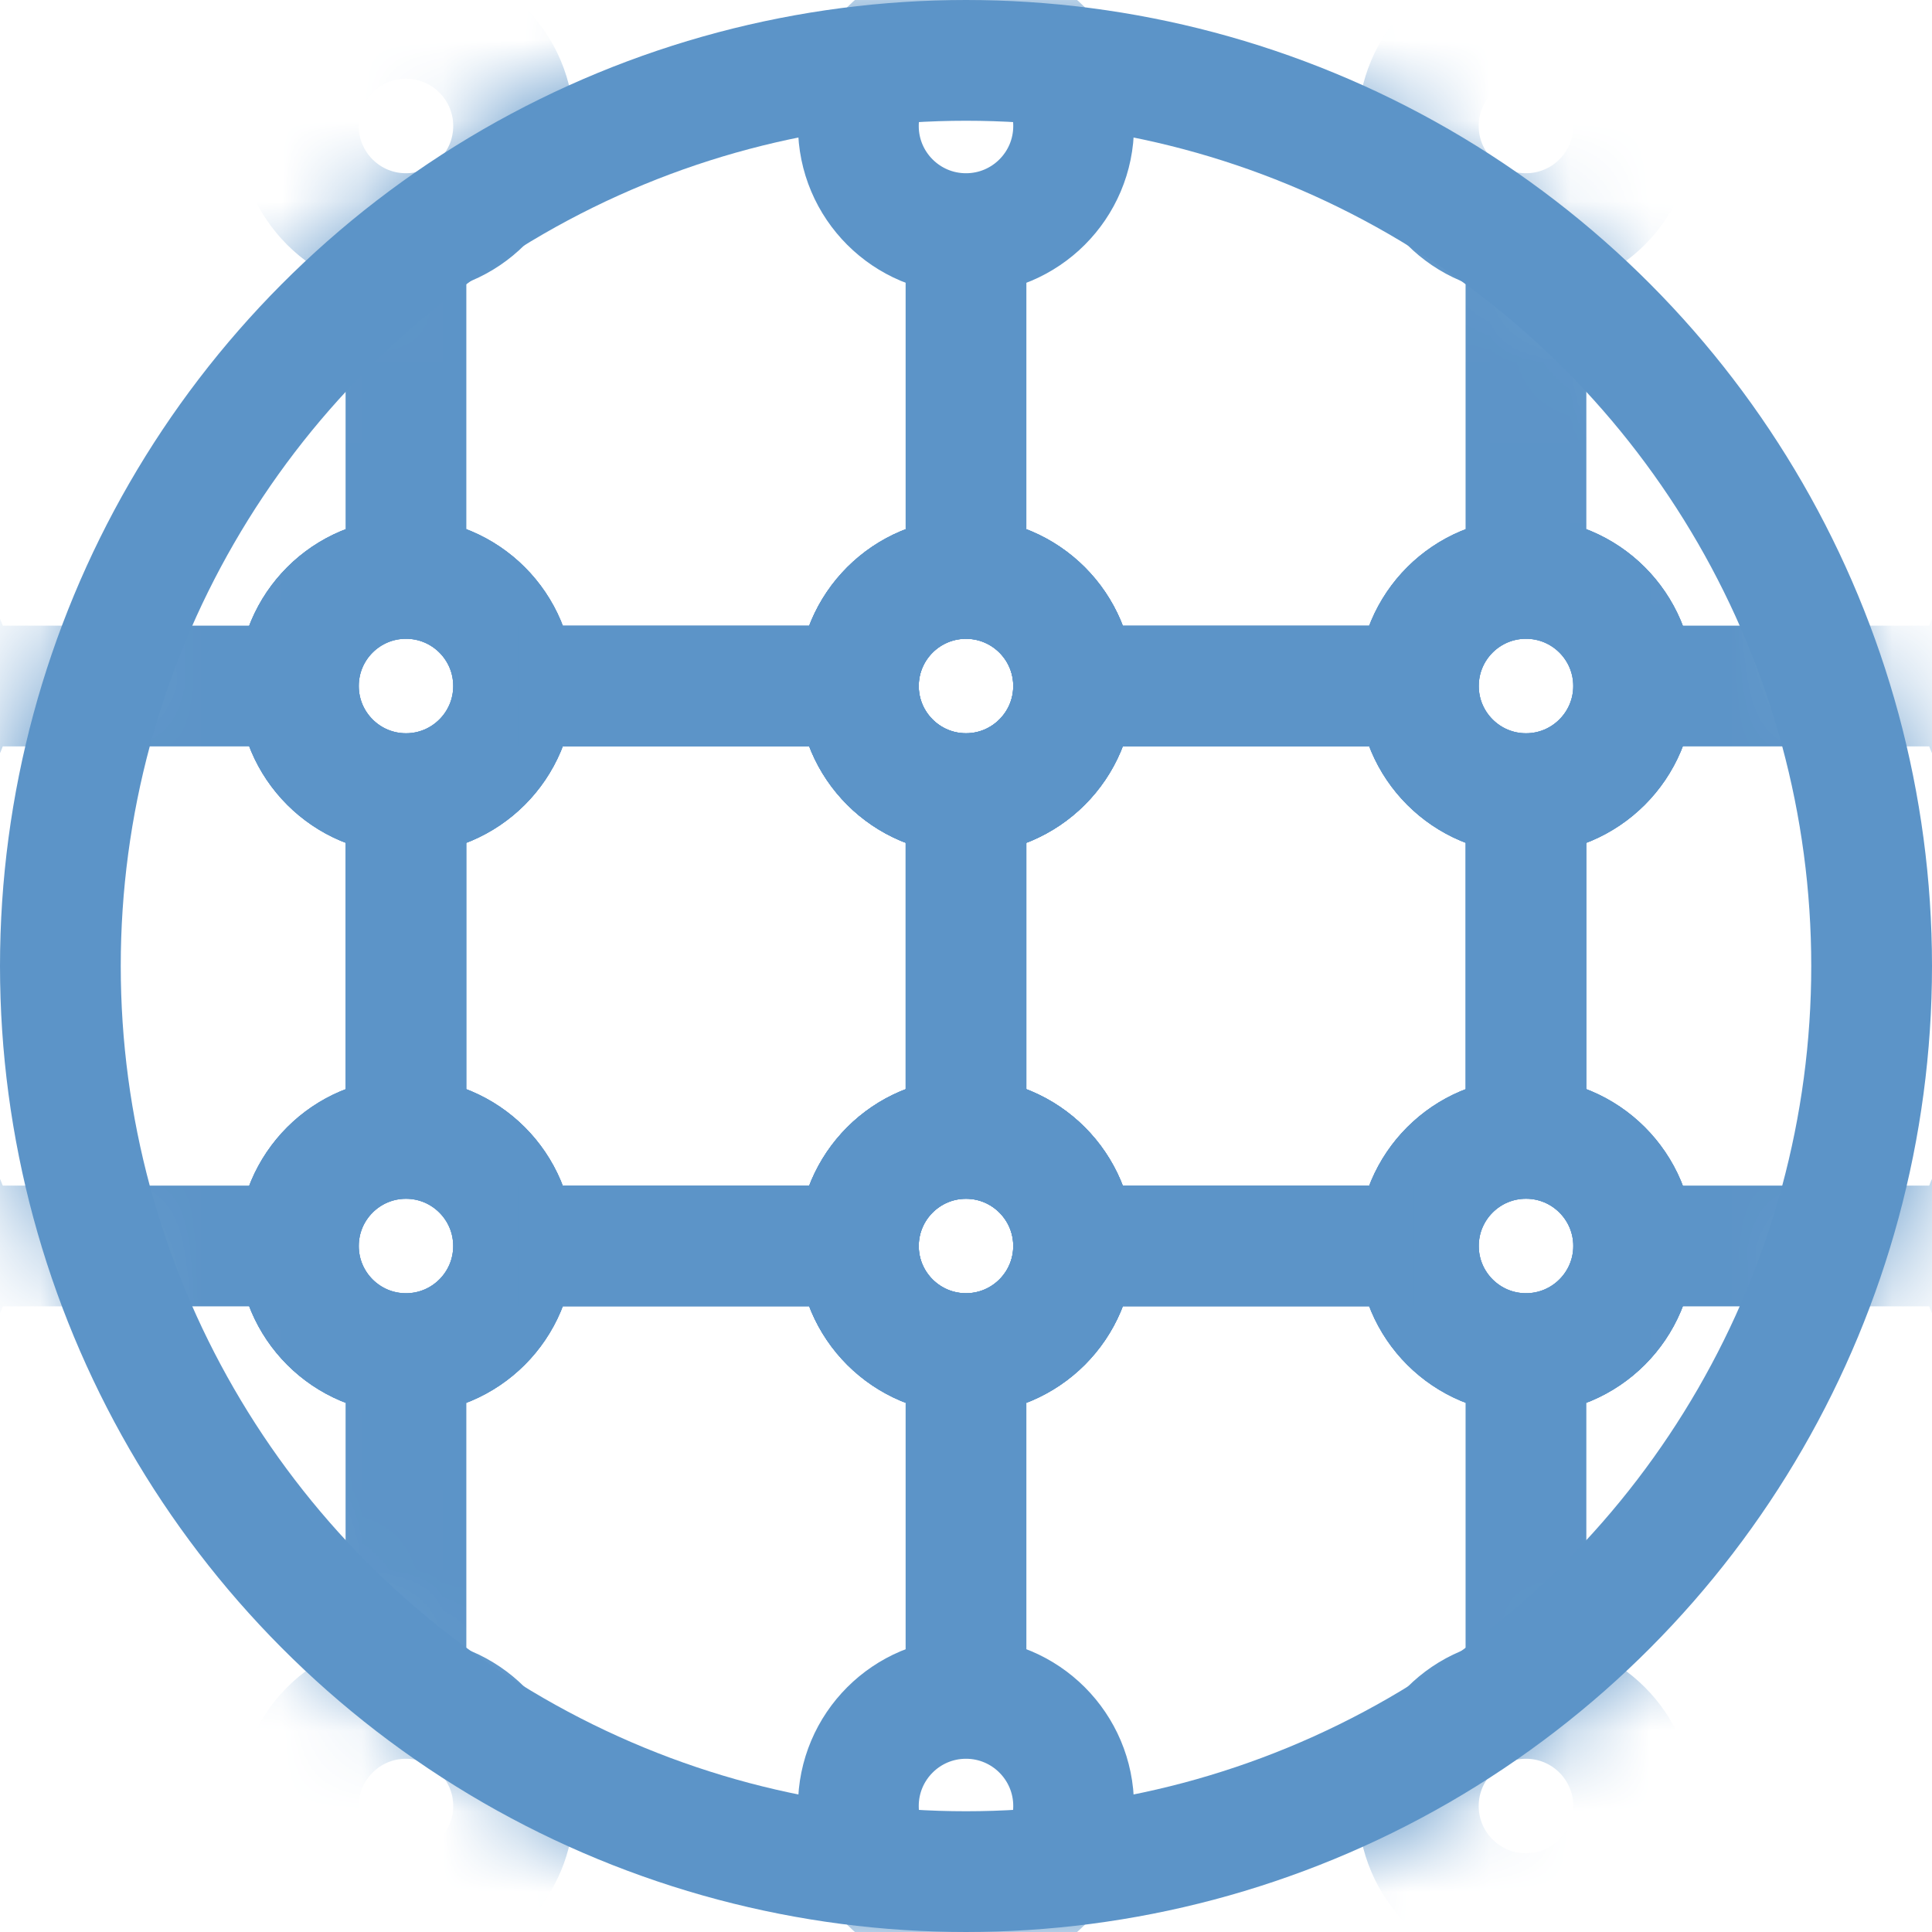 <svg width="24" height="24" viewBox="0 0 24 24" fill="none" xmlns="http://www.w3.org/2000/svg">
<mask id="mask0" mask-type="alpha" maskUnits="userSpaceOnUse" x="0" y="0" width="24" height="24">
<rect x="0.5" y="0.5" width="23" height="23" rx="11.5" fill="#C4C4C4" stroke="black"/>
</mask>
<g mask="url(#mask0)">
<path d="M6.381 8.522C6.381 9.26 5.782 9.859 5.044 9.859C4.305 9.859 3.707 9.26 3.707 8.522C3.707 7.783 4.305 7.185 5.044 7.185C5.782 7.185 6.381 7.783 6.381 8.522Z" stroke="#5C94C8" stroke-width="1.5"/>
<path d="M13.337 8.522C13.337 9.26 12.738 9.859 12 9.859C11.262 9.859 10.663 9.26 10.663 8.522C10.663 7.783 11.262 7.185 12 7.185C12.738 7.185 13.337 7.783 13.337 8.522Z" stroke="#5C94C8" stroke-width="1.5"/>
<path d="M-0.576 8.522C-0.576 9.26 -1.175 9.859 -1.913 9.859C-2.651 9.859 -3.25 9.26 -3.25 8.522C-3.25 7.783 -2.651 7.185 -1.913 7.185C-1.175 7.185 -0.576 7.783 -0.576 8.522Z" stroke="#5C94C8" stroke-width="1.5"/>
<path d="M-0.522 8.522H3.652" stroke="#5C94C8" stroke-width="1.5"/>
<path d="M6.435 8.522H10.609" stroke="#5C94C8" stroke-width="1.5"/>
<path d="M5.043 16.815C4.305 16.815 3.706 16.217 3.706 15.478C3.706 14.74 4.305 14.141 5.043 14.141C5.782 14.141 6.38 14.74 6.38 15.478C6.38 16.217 5.782 16.815 5.043 16.815Z" stroke="#5C94C8" stroke-width="1.5"/>
<path d="M5.043 2.902C4.305 2.902 3.706 2.304 3.706 1.565C3.706 0.827 4.305 0.228 5.043 0.228C5.782 0.228 6.38 0.827 6.38 1.565C6.38 2.304 5.782 2.902 5.043 2.902Z" stroke="#5C94C8" stroke-width="1.5"/>
<path d="M5.043 2.957L5.043 7.13" stroke="#5C94C8" stroke-width="1.5"/>
<path d="M5.043 9.913L5.043 14.087" stroke="#5C94C8" stroke-width="1.5"/>
<path d="M6.38 15.478C6.38 16.216 5.782 16.815 5.043 16.815C4.305 16.815 3.707 16.216 3.707 15.478C3.707 14.74 4.305 14.141 5.043 14.141C5.782 14.141 6.38 14.74 6.38 15.478Z" stroke="#5C94C8" stroke-width="1.5"/>
<path d="M13.337 15.478C13.337 16.217 12.738 16.815 12 16.815C11.262 16.815 10.663 16.217 10.663 15.478C10.663 14.74 11.262 14.141 12 14.141C12.738 14.141 13.337 14.74 13.337 15.478Z" stroke="#5C94C8" stroke-width="1.5"/>
<path d="M-0.576 15.479C-0.576 16.218 -1.175 16.816 -1.913 16.816C-2.651 16.816 -3.25 16.218 -3.25 15.479C-3.25 14.741 -2.651 14.142 -1.913 14.142C-1.175 14.142 -0.576 14.741 -0.576 15.479Z" stroke="#5C94C8" stroke-width="1.5"/>
<path d="M-0.522 15.478H3.652" stroke="#5C94C8" stroke-width="1.5"/>
<path d="M6.435 15.478H10.609" stroke="#5C94C8" stroke-width="1.5"/>
<path d="M5.043 23.772C4.305 23.772 3.706 23.173 3.706 22.435C3.706 21.697 4.305 21.098 5.043 21.098C5.782 21.098 6.38 21.697 6.38 22.435C6.38 23.173 5.782 23.772 5.043 23.772Z" stroke="#5C94C8" stroke-width="1.5"/>
<path d="M5.043 9.859C4.305 9.859 3.706 9.26 3.706 8.522C3.706 7.783 4.305 7.185 5.043 7.185C5.782 7.185 6.38 7.783 6.38 8.522C6.38 9.26 5.782 9.859 5.043 9.859Z" stroke="#5C94C8" stroke-width="1.5"/>
<path d="M5.043 9.913L5.043 14.087" stroke="#5C94C8" stroke-width="1.5"/>
<path d="M5.043 16.87L5.043 21.044" stroke="#5C94C8" stroke-width="1.5"/>
<path d="M13.337 8.522C13.337 9.26 12.738 9.859 12 9.859C11.262 9.859 10.663 9.26 10.663 8.522C10.663 7.783 11.262 7.185 12 7.185C12.738 7.185 13.337 7.783 13.337 8.522Z" stroke="#5C94C8" stroke-width="1.5"/>
<path d="M20.294 8.522C20.294 9.26 19.695 9.859 18.957 9.859C18.218 9.859 17.62 9.26 17.62 8.522C17.62 7.783 18.218 7.185 18.957 7.185C19.695 7.185 20.294 7.783 20.294 8.522Z" stroke="#5C94C8" stroke-width="1.5"/>
<path d="M6.38 8.522C6.38 9.26 5.782 9.859 5.043 9.859C4.305 9.859 3.707 9.26 3.707 8.522C3.707 7.783 4.305 7.185 5.043 7.185C5.782 7.185 6.38 7.783 6.38 8.522Z" stroke="#5C94C8" stroke-width="1.5"/>
<path d="M6.435 8.522H10.609" stroke="#5C94C8" stroke-width="1.5"/>
<path d="M13.391 8.522H17.565" stroke="#5C94C8" stroke-width="1.5"/>
<path d="M12 16.815C11.262 16.815 10.663 16.217 10.663 15.478C10.663 14.74 11.262 14.141 12 14.141C12.738 14.141 13.337 14.74 13.337 15.478C13.337 16.217 12.738 16.815 12 16.815Z" stroke="#5C94C8" stroke-width="1.5"/>
<path d="M12 2.902C11.262 2.902 10.663 2.304 10.663 1.565C10.663 0.827 11.262 0.228 12 0.228C12.738 0.228 13.337 0.827 13.337 1.565C13.337 2.304 12.738 2.902 12 2.902Z" stroke="#5C94C8" stroke-width="1.5"/>
<path d="M12 2.957L12 7.13" stroke="#5C94C8" stroke-width="1.5"/>
<path d="M12 9.913L12 14.087" stroke="#5C94C8" stroke-width="1.5"/>
<path d="M13.337 15.478C13.337 16.216 12.738 16.815 12 16.815C11.262 16.815 10.663 16.216 10.663 15.478C10.663 14.74 11.262 14.141 12 14.141C12.738 14.141 13.337 14.74 13.337 15.478Z" stroke="#5C94C8" stroke-width="1.5"/>
<path d="M20.294 15.478C20.294 16.216 19.695 16.815 18.957 16.815C18.218 16.815 17.62 16.216 17.62 15.478C17.62 14.74 18.218 14.141 18.957 14.141C19.695 14.141 20.294 14.74 20.294 15.478Z" stroke="#5C94C8" stroke-width="1.5"/>
<path d="M6.38 15.479C6.38 16.217 5.782 16.816 5.043 16.816C4.305 16.816 3.707 16.217 3.707 15.479C3.707 14.741 4.305 14.142 5.043 14.142C5.782 14.142 6.38 14.741 6.38 15.479Z" stroke="#5C94C8" stroke-width="1.5"/>
<path d="M6.435 15.478H10.609" stroke="#5C94C8" stroke-width="1.5"/>
<path d="M13.391 15.478H17.565" stroke="#5C94C8" stroke-width="1.5"/>
<path d="M12 23.772C11.262 23.772 10.663 23.173 10.663 22.435C10.663 21.697 11.262 21.098 12 21.098C12.738 21.098 13.337 21.697 13.337 22.435C13.337 23.173 12.738 23.772 12 23.772Z" stroke="#5C94C8" stroke-width="1.5"/>
<path d="M12 9.859C11.262 9.859 10.663 9.26 10.663 8.522C10.663 7.783 11.262 7.185 12 7.185C12.738 7.185 13.337 7.783 13.337 8.522C13.337 9.26 12.738 9.859 12 9.859Z" stroke="#5C94C8" stroke-width="1.5"/>
<path d="M12 9.913L12 14.087" stroke="#5C94C8" stroke-width="1.5"/>
<path d="M12 16.87L12 21.044" stroke="#5C94C8" stroke-width="1.5"/>
<path d="M20.294 8.522C20.294 9.26 19.695 9.859 18.957 9.859C18.218 9.859 17.62 9.26 17.62 8.522C17.62 7.783 18.218 7.185 18.957 7.185C19.695 7.185 20.294 7.783 20.294 8.522Z" stroke="#5C94C8" stroke-width="1.5"/>
<path d="M27.25 8.522C27.25 9.26 26.651 9.859 25.913 9.859C25.174 9.859 24.576 9.26 24.576 8.522C24.576 7.783 25.174 7.185 25.913 7.185C26.651 7.185 27.25 7.783 27.25 8.522Z" stroke="#5C94C8" stroke-width="1.5"/>
<path d="M13.337 8.523C13.337 9.261 12.738 9.859 12 9.859C11.262 9.859 10.663 9.261 10.663 8.523C10.663 7.784 11.262 7.186 12 7.186C12.738 7.186 13.337 7.784 13.337 8.523Z" stroke="#5C94C8" stroke-width="1.5"/>
<path d="M13.391 8.522H17.565" stroke="#5C94C8" stroke-width="1.5"/>
<path d="M20.348 8.522H24.522" stroke="#5C94C8" stroke-width="1.5"/>
<path d="M18.956 16.815C18.218 16.815 17.619 16.217 17.619 15.478C17.619 14.74 18.218 14.141 18.956 14.141C19.695 14.141 20.294 14.74 20.294 15.478C20.294 16.217 19.695 16.815 18.956 16.815Z" stroke="#5C94C8" stroke-width="1.5"/>
<path d="M18.956 2.902C18.218 2.902 17.619 2.304 17.619 1.565C17.619 0.827 18.218 0.228 18.956 0.228C19.695 0.228 20.293 0.827 20.293 1.565C20.293 2.304 19.695 2.902 18.956 2.902Z" stroke="#5C94C8" stroke-width="1.5"/>
<path d="M18.956 2.957L18.956 7.13" stroke="#5C94C8" stroke-width="1.5"/>
<path d="M18.956 9.913L18.956 14.087" stroke="#5C94C8" stroke-width="1.5"/>
<path d="M20.294 15.478C20.294 16.216 19.695 16.815 18.957 16.815C18.218 16.815 17.62 16.216 17.62 15.478C17.62 14.74 18.218 14.141 18.957 14.141C19.695 14.141 20.294 14.74 20.294 15.478Z" stroke="#5C94C8" stroke-width="1.5"/>
<path d="M27.25 15.478C27.25 16.217 26.651 16.815 25.913 16.815C25.174 16.815 24.576 16.217 24.576 15.478C24.576 14.74 25.174 14.141 25.913 14.141C26.651 14.141 27.25 14.74 27.25 15.478Z" stroke="#5C94C8" stroke-width="1.5"/>
<path d="M13.337 15.479C13.337 16.218 12.738 16.816 12 16.816C11.262 16.816 10.663 16.218 10.663 15.479C10.663 14.741 11.262 14.142 12 14.142C12.738 14.142 13.337 14.741 13.337 15.479Z" stroke="#5C94C8" stroke-width="1.5"/>
<path d="M13.391 15.478H17.565" stroke="#5C94C8" stroke-width="1.5"/>
<path d="M20.348 15.478H24.522" stroke="#5C94C8" stroke-width="1.5"/>
<path d="M18.956 23.772C18.218 23.772 17.619 23.173 17.619 22.435C17.619 21.697 18.218 21.098 18.956 21.098C19.695 21.098 20.294 21.697 20.294 22.435C20.294 23.173 19.695 23.772 18.956 23.772Z" stroke="#5C94C8" stroke-width="1.5"/>
<path d="M18.956 9.859C18.218 9.859 17.619 9.26 17.619 8.522C17.619 7.783 18.218 7.185 18.956 7.185C19.695 7.185 20.293 7.783 20.293 8.522C20.293 9.26 19.695 9.859 18.956 9.859Z" stroke="#5C94C8" stroke-width="1.5"/>
<path d="M18.956 9.913L18.956 14.087" stroke="#5C94C8" stroke-width="1.5"/>
<path d="M18.956 16.87L18.956 21.044" stroke="#5C94C8" stroke-width="1.5"/>
</g>
<circle cx="12" cy="12" r="11.25" stroke="#5C94C8" stroke-width="1.5"/>
</svg>
